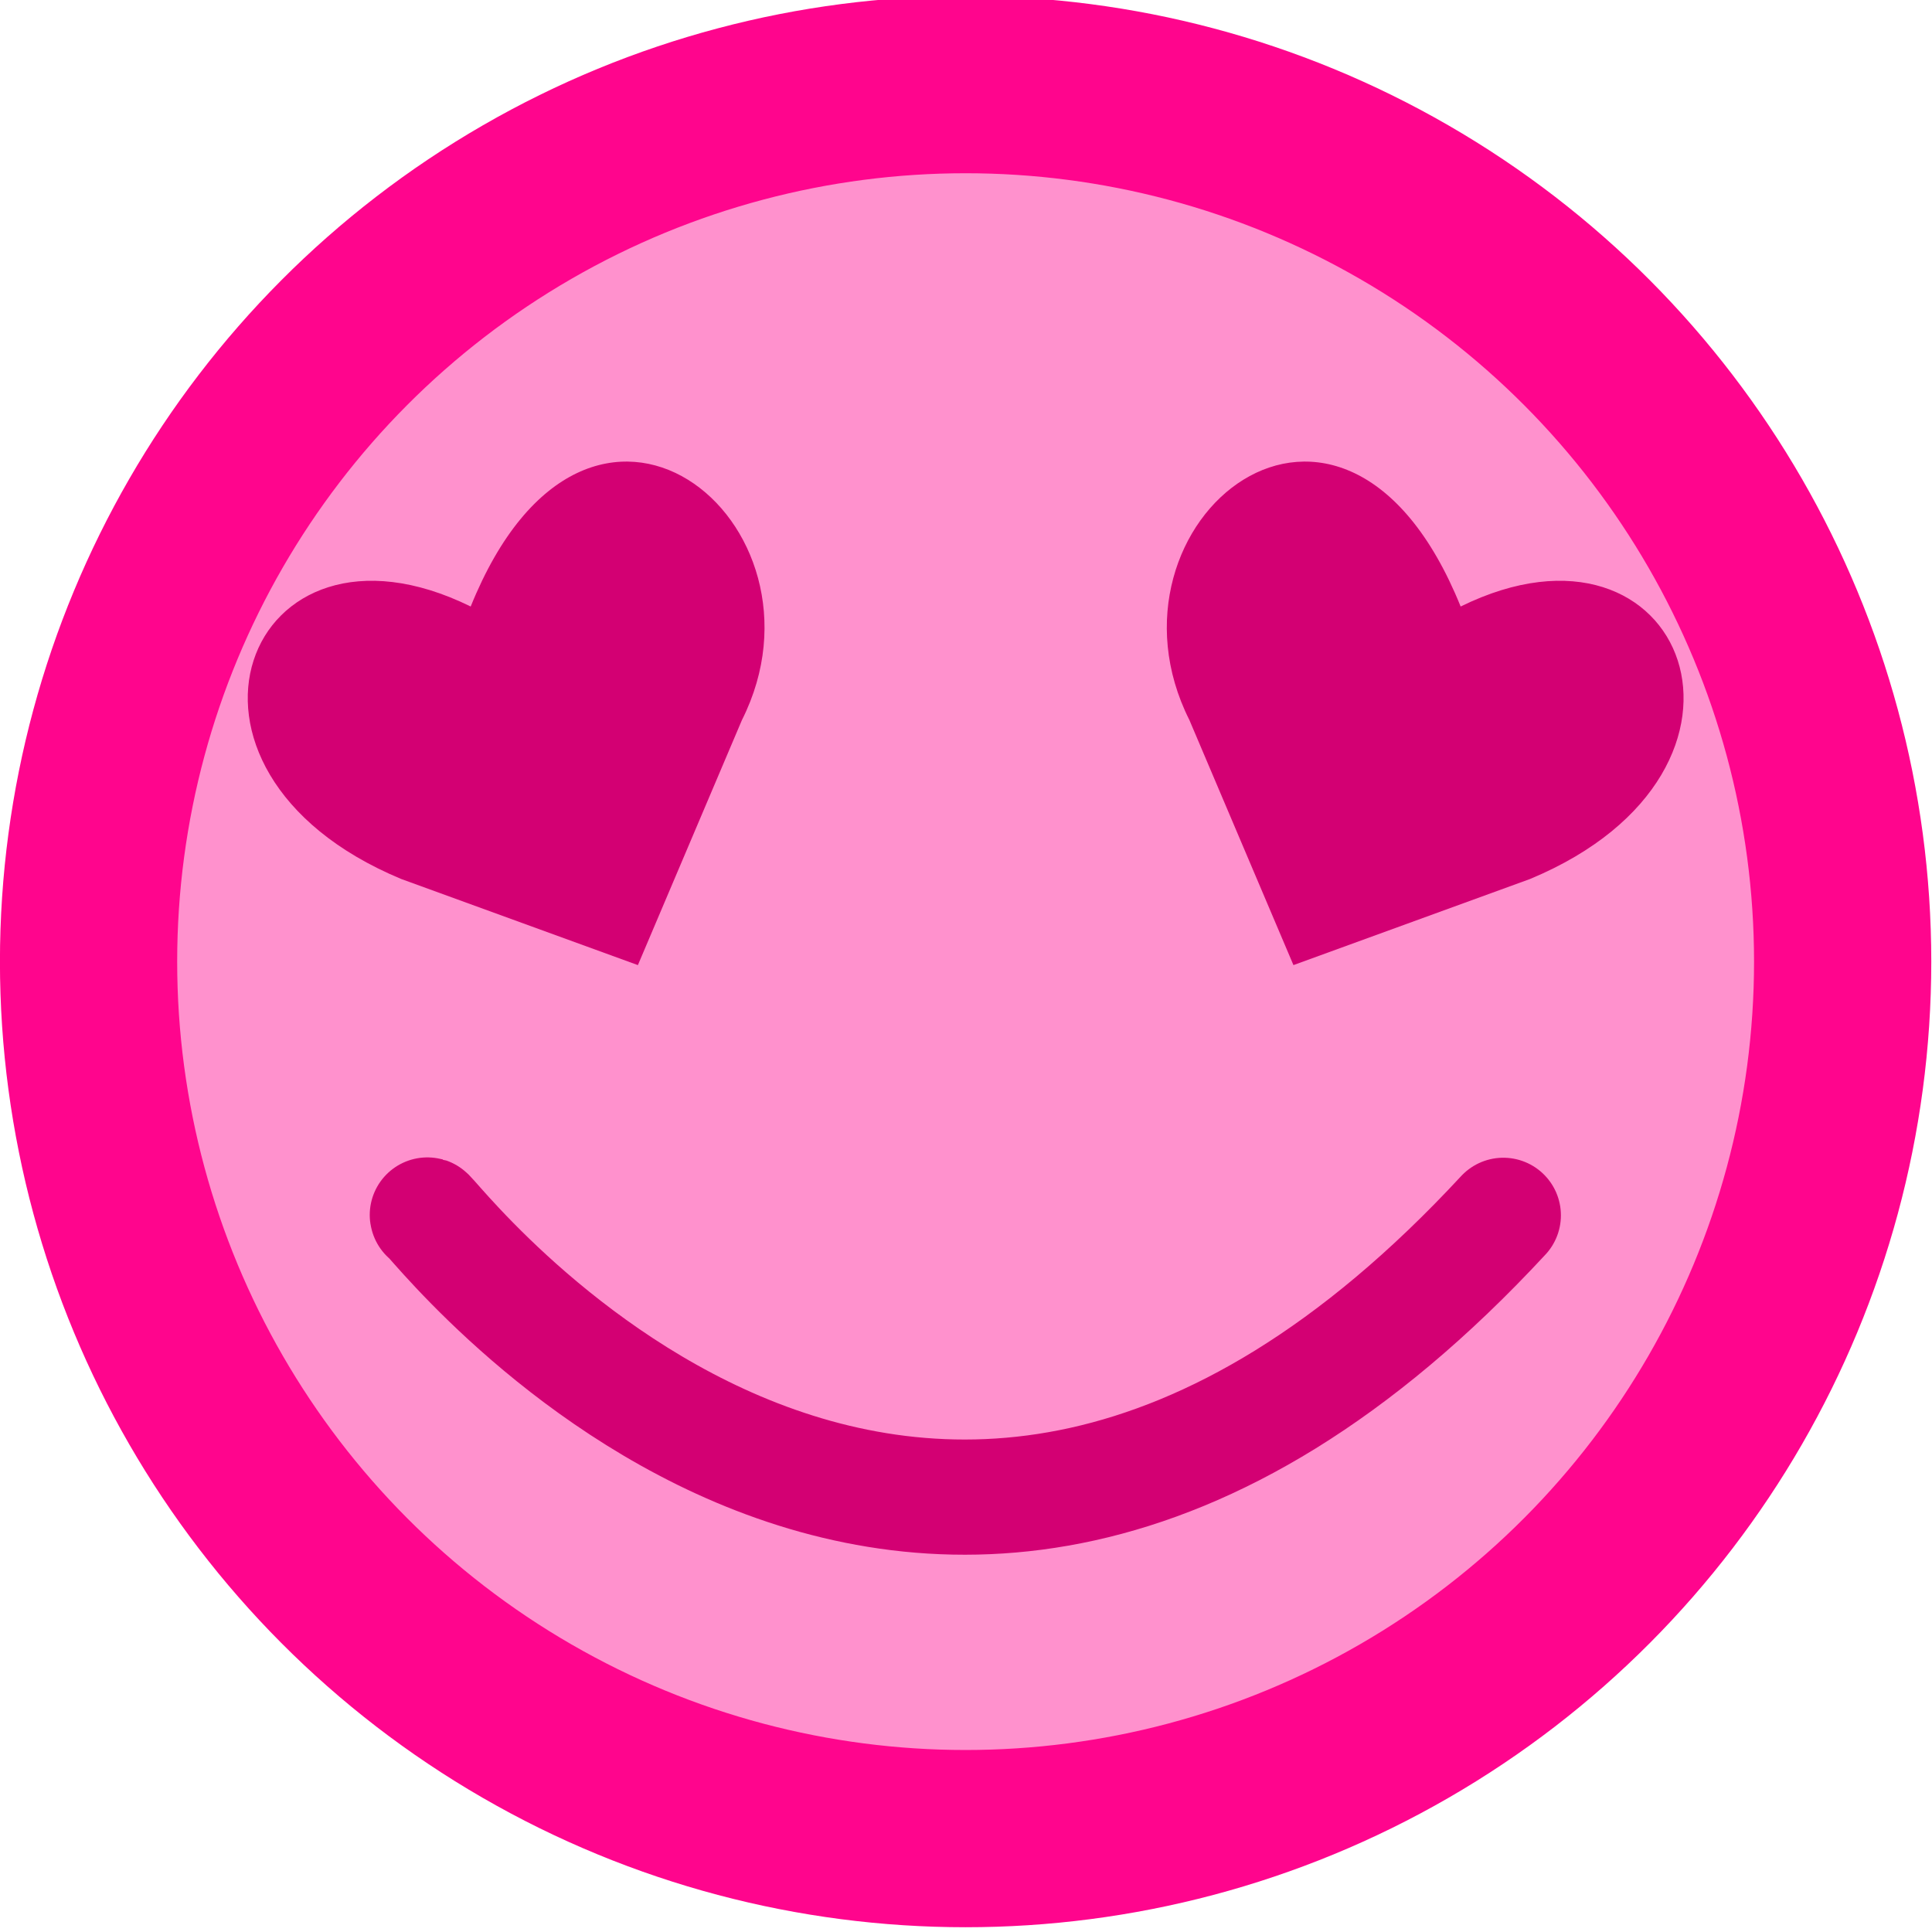 <svg xmlns="http://www.w3.org/2000/svg" width="84" height="84" viewBox="0 0 22.225 22.225"><g transform="translate(0 -120.109)scale(.656)"><ellipse cx="16.933" cy="199.956" rx="15.38" ry="15.379" style="fill:#ff91cd;fill-opacity:1;fill-rule:nonzero;stroke:#ff058d;stroke-width:3.108;stroke-linecap:round;stroke-linejoin:round;stroke-miterlimit:4;stroke-dasharray:none;stroke-dashoffset:0;stroke-opacity:1;paint-order:markers stroke fill"/><path d="M7.496 204.405c-.158-.336 8.416 11.285 18.866 0" style="fill:none;fill-opacity:1;fill-rule:nonzero;stroke:#d30073;stroke-width:2.02;stroke-linecap:round;stroke-linejoin:miter;stroke-miterlimit:4;stroke-dasharray:none;stroke-dashoffset:0;stroke-opacity:1;paint-order:stroke markers fill"/><path d="m11.336 200.017-4.15-1.51c-4.595-1.914-2.715-6.714 1.218-4.778 2.073-5.13 6.496-1.467 4.756 1.992zm11.496 0 4.149-1.51c4.596-1.914 2.716-6.714-1.217-4.778-2.073-5.13-6.496-1.467-4.756 1.992z" style="fill:#d30073;fill-opacity:1;stroke-width:.721;stroke-linecap:round;stroke-linejoin:round;stroke-dasharray:none;stroke-dashoffset:631.937;paint-order:stroke fill markers" transform="translate(-.15)"/></g></svg>
